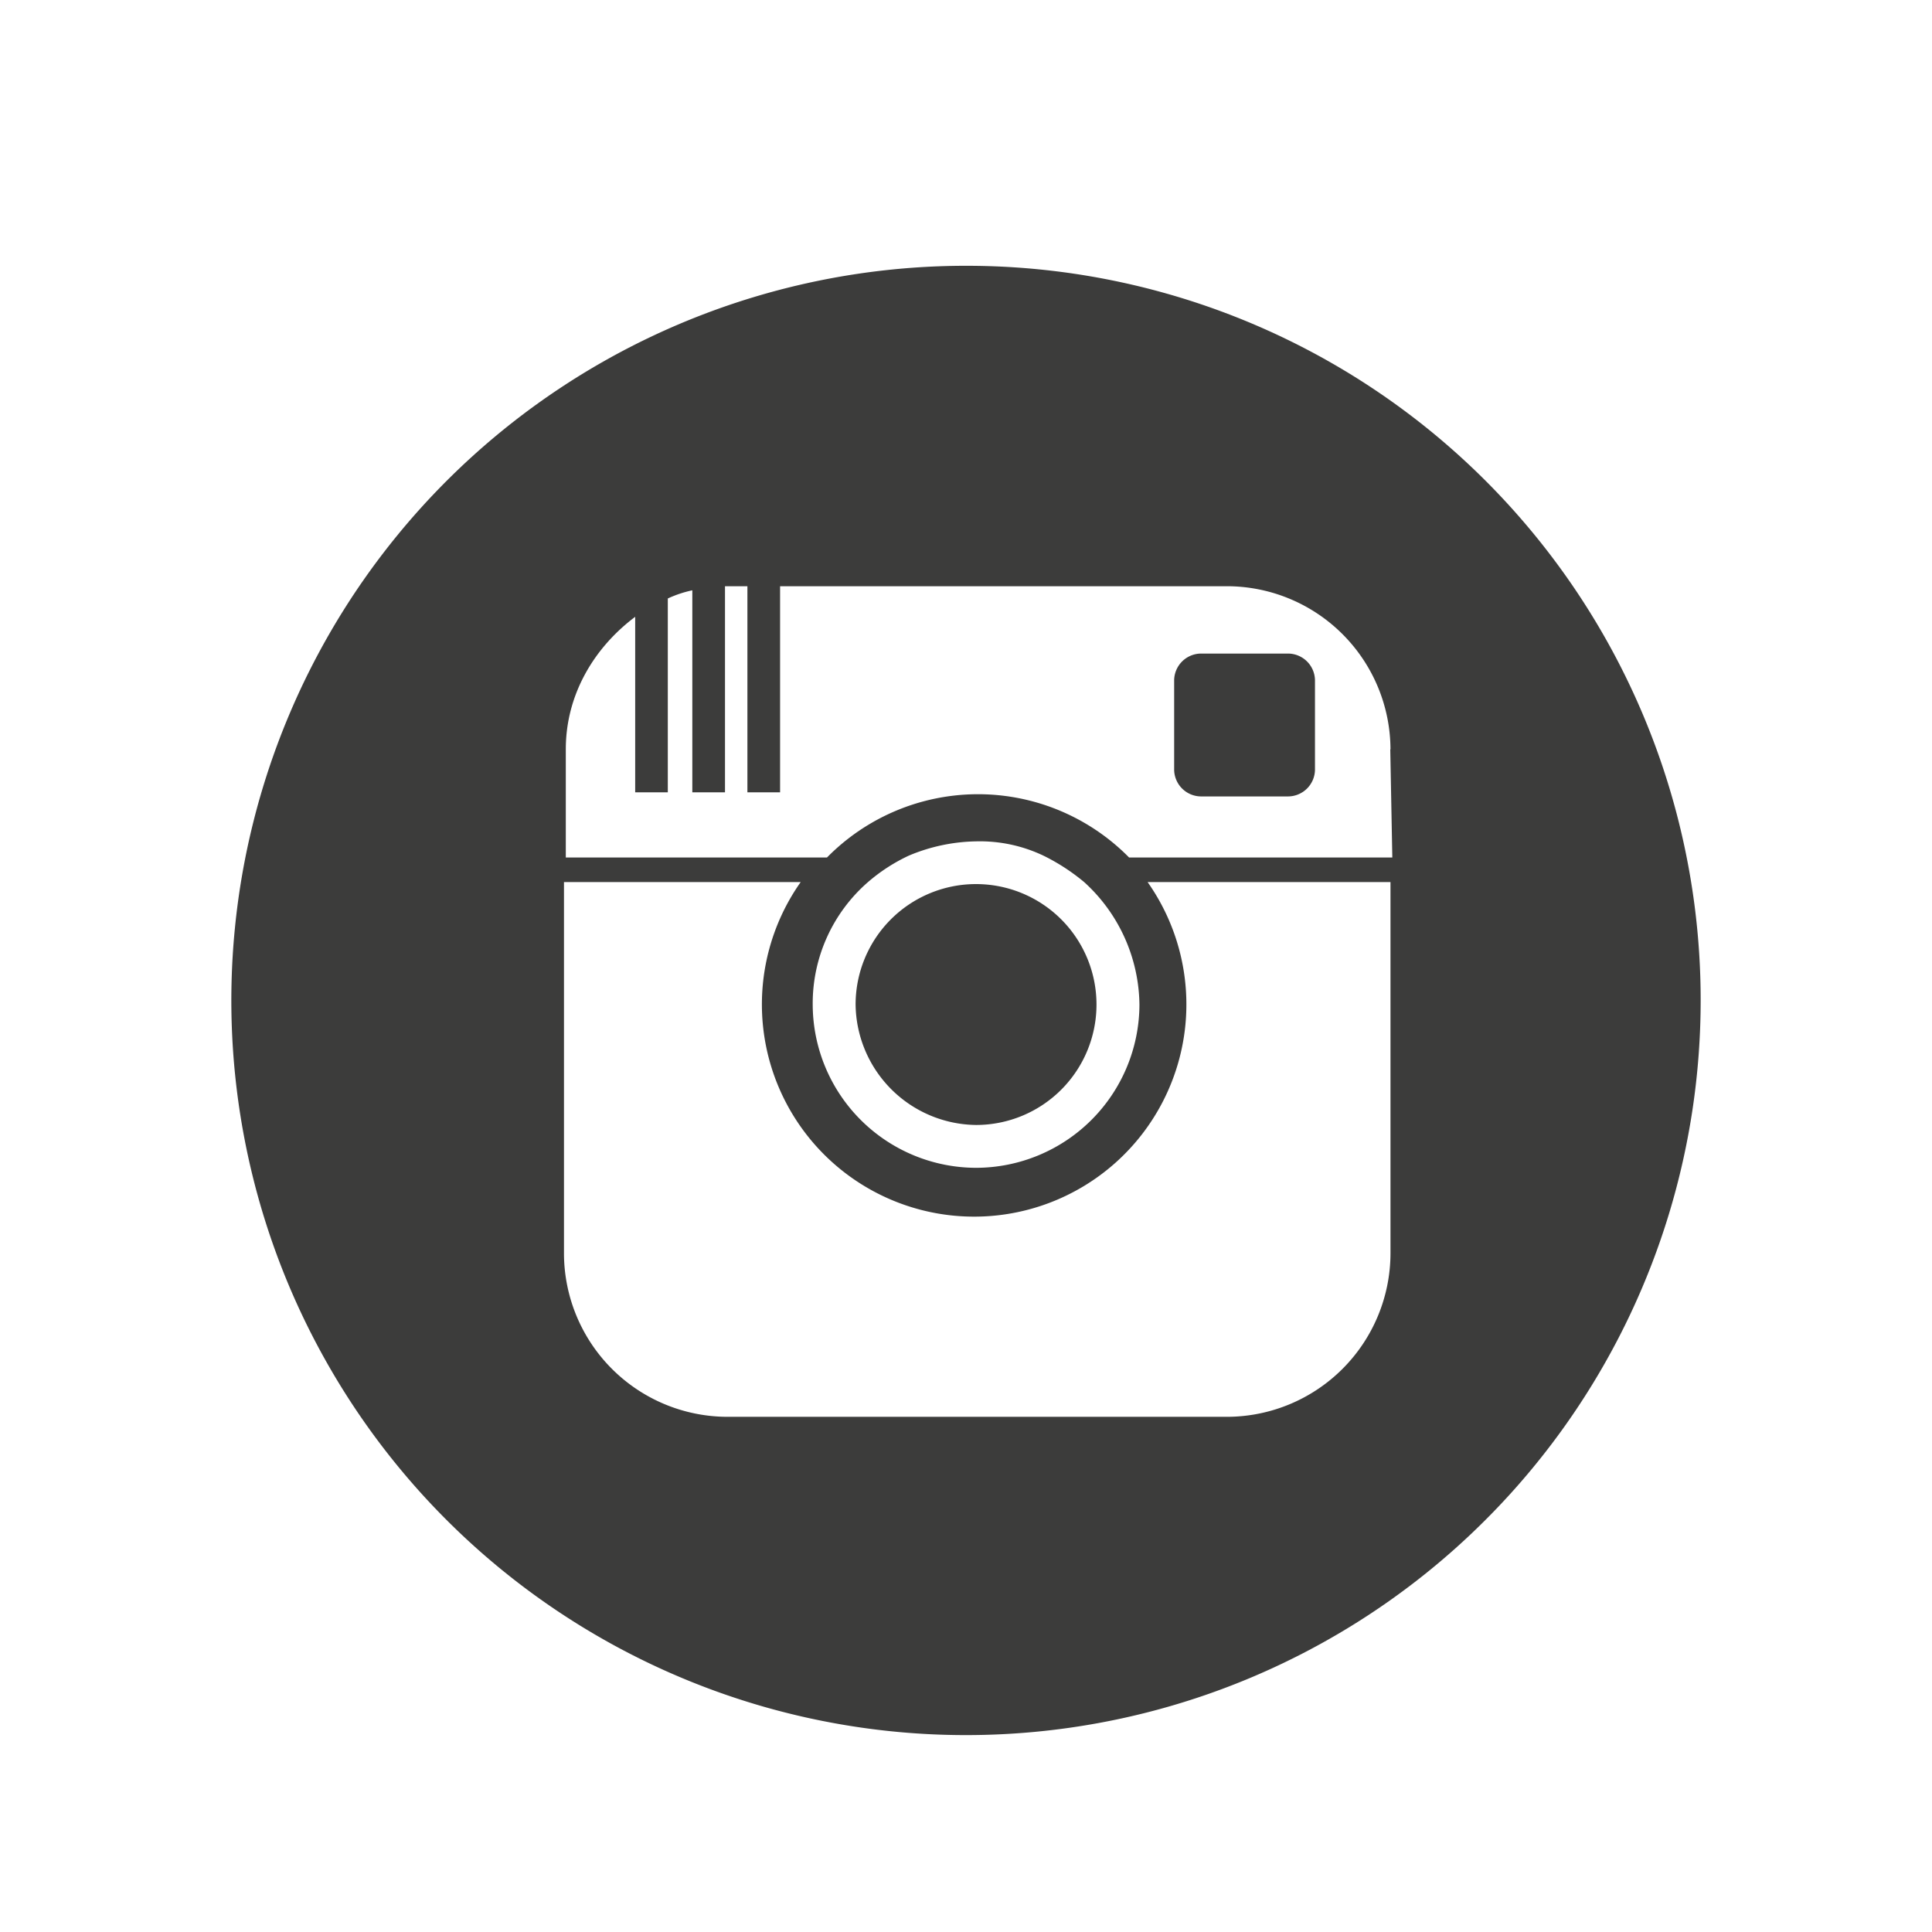 <svg id="Layer_1" data-name="Layer 1" xmlns="http://www.w3.org/2000/svg" viewBox="0 0 350 350"><defs><style>.cls-1{fill:#3c3c3b;}</style></defs><path id="instagram-circle-icon" class="cls-1" d="M238.22,123.2v16.27a4.9,4.9,0,0,1-4.81,4.81H217.52a4.9,4.9,0,0,1-4.81-4.81V123.2a4.9,4.9,0,0,1,4.81-4.8h15.89A4.9,4.9,0,0,1,238.22,123.2Zm-61.37,80.6A21.82,21.82,0,1,0,155,182,22.09,22.09,0,0,0,176.85,203.8Zm131.24-22.55A133.09,133.09,0,1,1,175,48.15,133,133,0,0,1,308.09,181.25ZM251.9,159.8h-44a38.45,38.45,0,1,1-62.85,0H102.17v67.29a29.66,29.66,0,0,0,29.57,29.58h90.58a29.67,29.67,0,0,0,29.58-29.58Zm-75.05,51.76A29.65,29.65,0,0,0,206.42,182a30.43,30.43,0,0,0-10-22.19,36.8,36.8,0,0,0-7.39-4.8,26.79,26.79,0,0,0-12.2-2.59,32.66,32.66,0,0,0-12.2,2.59,32,32,0,0,0-7.4,4.8,29.14,29.14,0,0,0-10,22.19A29.66,29.66,0,0,0,176.85,211.56Zm75.05-75.79a29.66,29.66,0,0,0-29.58-29.57h-81v37.34h-5.92V106.2h-4.06v37.34h-5.92v-36.6a20.86,20.86,0,0,0-4.44,1.48v35.12h-5.91v-31.8c-7.4,5.55-12.57,14.05-12.57,24v19.6h47.32a38.39,38.39,0,0,1,54.72,0h47.69l-.37-19.6Z"/></svg>